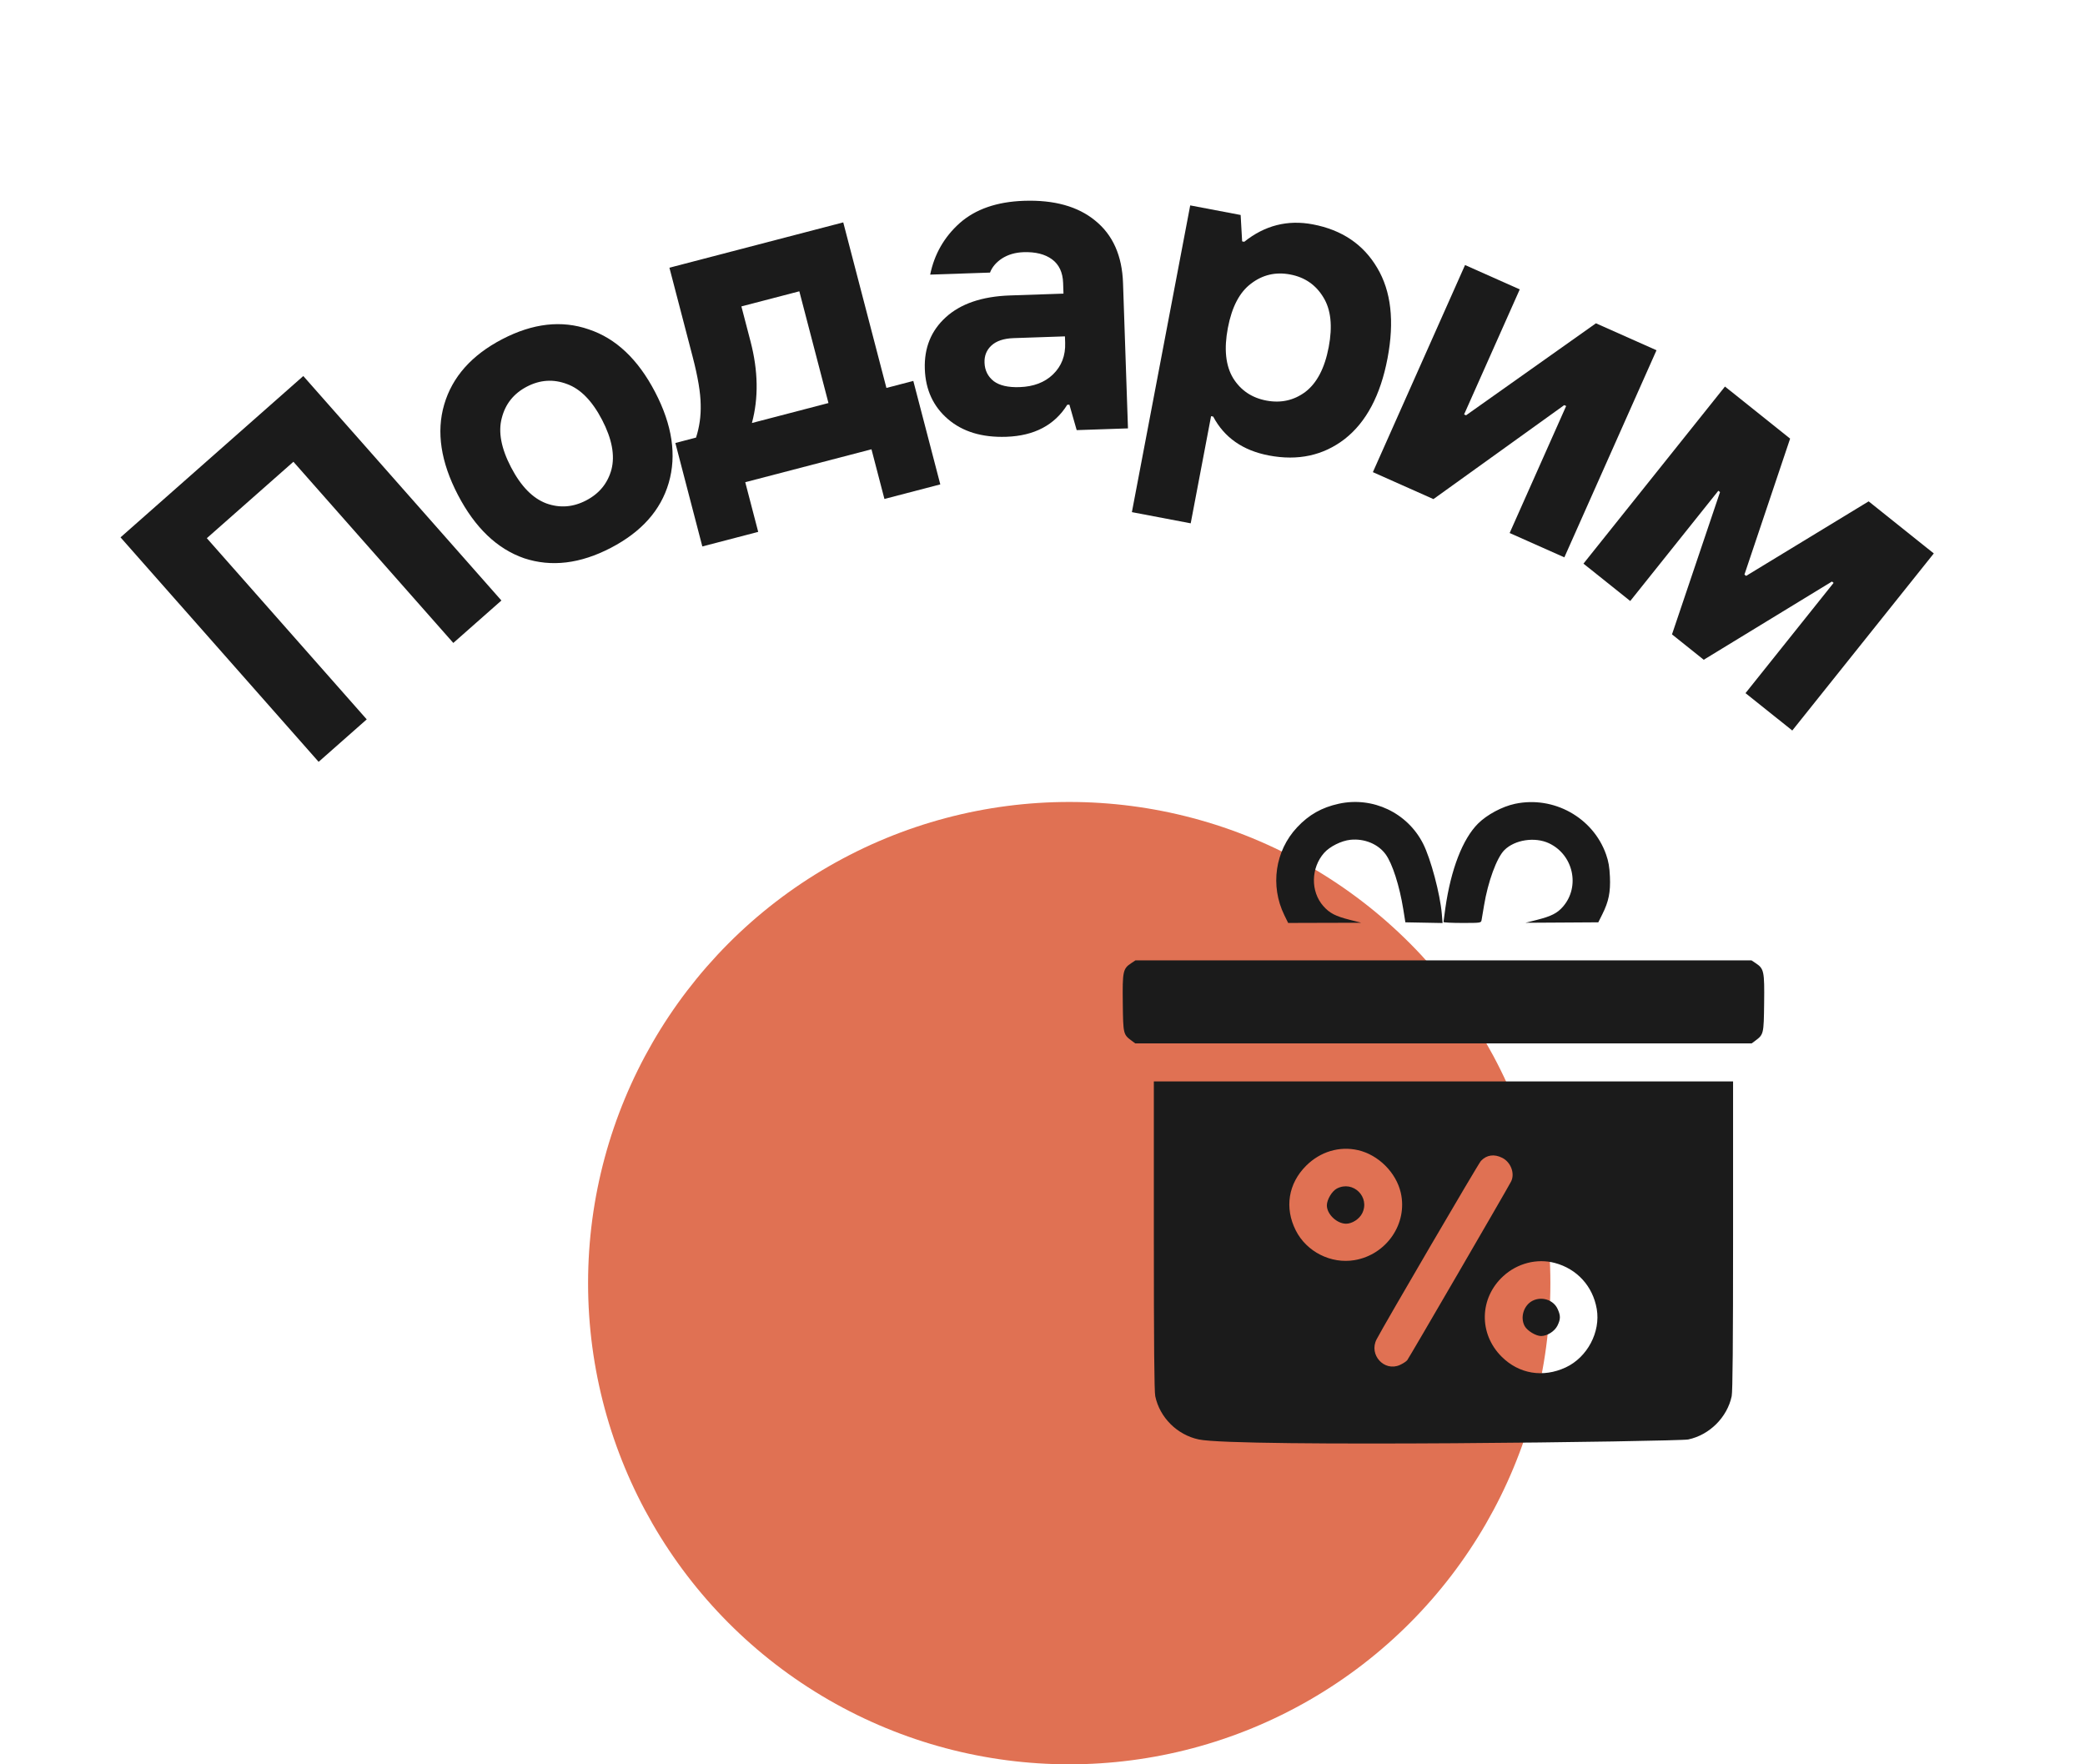 <svg width="156" height="132" viewBox="0 0 156 132" fill="none" xmlns="http://www.w3.org/2000/svg">
<circle cx="80" cy="96" r="36" fill="#E07153"/>
<path fill-rule="evenodd" clip-rule="evenodd" d="M100.167 60.133C98.891 60.413 97.939 60.951 97.053 61.894C95.4 63.653 95.018 66.27 96.094 68.468L96.38 69.052L99.118 69.044L101.856 69.037L101.005 68.821C99.914 68.545 99.483 68.322 99.011 67.788C98.049 66.7 98.076 64.939 99.071 63.81C99.492 63.334 100.36 62.9 101.037 62.83C102.083 62.721 103.114 63.146 103.675 63.918C104.178 64.609 104.711 66.27 104.993 68.025L105.15 69.005L106.542 69.031L107.934 69.057L107.876 68.366C107.749 66.881 107.049 64.251 106.479 63.126C105.306 60.807 102.71 59.576 100.167 60.133ZM113.347 60.14C112.388 60.345 111.258 60.95 110.589 61.616C109.437 62.763 108.556 65.04 108.142 67.942C108.066 68.475 108.003 68.943 108.002 68.982C108.001 69.02 108.632 69.052 109.405 69.052C110.788 69.052 110.811 69.048 110.851 68.842C110.873 68.726 110.956 68.232 111.036 67.745C111.329 65.962 111.987 64.168 112.559 63.599C113.336 62.826 114.834 62.596 115.888 63.087C117.713 63.939 118.245 66.317 116.948 67.825C116.524 68.318 116.073 68.548 114.995 68.822L114.144 69.038L116.865 69.022L119.585 69.005L119.888 68.398C120.362 67.451 120.506 66.741 120.455 65.598C120.422 64.859 120.35 64.444 120.164 63.919C119.188 61.158 116.236 59.522 113.347 60.14ZM84.633 72.065C84.019 72.473 83.978 72.668 84.007 75.044C84.035 77.37 84.041 77.396 84.678 77.869L84.938 78.062H108H131.062L131.322 77.869C131.959 77.396 131.965 77.37 131.993 75.044C132.022 72.668 131.982 72.473 131.367 72.065L131.048 71.853H108H84.952L84.633 72.065ZM86.331 92.436C86.331 100.552 86.362 104.109 86.436 104.457C86.773 106.057 88.073 107.35 89.689 107.694C92.53 108.299 125.599 107.845 126.311 107.696C127.903 107.362 129.232 106.039 129.565 104.457C129.638 104.11 129.669 100.52 129.669 92.436V80.91H108H86.331V92.436ZM101.611 86.051C103.128 86.399 104.455 87.719 104.805 89.23C105.34 91.539 103.746 93.87 101.353 94.278C99.589 94.579 97.757 93.655 96.95 92.056C96.096 90.365 96.388 88.545 97.728 87.212C98.785 86.16 100.218 85.731 101.611 86.051ZM112.405 86.629C113.051 86.958 113.363 87.815 113.053 88.409C112.713 89.058 105.41 101.621 105.287 101.768C105.206 101.865 104.957 102.026 104.736 102.124C103.569 102.644 102.401 101.359 102.995 100.209C103.553 99.13 110.605 87.069 110.8 86.859C111.227 86.402 111.8 86.319 112.405 86.629ZM100.025 88.923C99.656 89.115 99.276 89.755 99.276 90.184C99.276 90.841 100.026 91.554 100.717 91.554C101.161 91.554 101.695 91.213 101.912 90.789C102.537 89.569 101.243 88.288 100.025 88.923ZM116.325 94.487C117.991 94.929 119.175 96.226 119.469 97.931C119.766 99.658 118.761 101.553 117.15 102.303C115.45 103.095 113.652 102.795 112.355 101.504C110.626 99.784 110.681 97.115 112.479 95.472C113.532 94.51 114.996 94.135 116.325 94.487ZM114.681 97.311C114.012 97.639 113.72 98.555 114.075 99.21C114.267 99.564 114.915 99.957 115.307 99.957C115.763 99.957 116.325 99.598 116.531 99.175C116.769 98.686 116.771 98.435 116.541 97.932C116.234 97.259 115.373 96.972 114.681 97.311Z" fill="#1B1B1B"/>
<path d="M23.84 56.997L9.018 40.203L22.693 28.133L37.516 44.927L33.917 48.103L21.953 34.548L15.475 40.265L27.439 53.821L23.84 56.997Z" fill="#1B1B1B"/>
<path d="M50.032 36.136C49.436 38.178 47.993 39.796 45.704 40.988C43.414 42.18 41.252 42.44 39.218 41.767C37.194 41.065 35.541 39.484 34.26 37.025C32.979 34.565 32.637 32.314 33.233 30.271C33.839 28.201 35.286 26.569 37.576 25.377C39.865 24.185 42.022 23.939 44.047 24.641C46.081 25.314 47.739 26.88 49.019 29.34C50.3 31.8 50.638 34.065 50.032 36.136ZM40.869 37.66C41.877 38.026 42.872 37.952 43.856 37.44C44.84 36.928 45.472 36.154 45.751 35.119C46.02 34.065 45.785 32.828 45.046 31.409C44.307 29.99 43.433 29.098 42.425 28.733C41.408 28.348 40.407 28.413 39.423 28.925C38.439 29.437 37.812 30.22 37.544 31.274C37.265 32.309 37.495 33.536 38.234 34.956C38.972 36.375 39.851 37.276 40.869 37.66Z" fill="#1B1B1B"/>
<path d="M52.548 40.883L50.53 33.142L52.078 32.738C52.334 31.944 52.45 31.12 52.425 30.267C52.416 29.387 52.216 28.194 51.823 26.687L50.086 20.029L63.092 16.638L66.322 29.024L68.334 28.499L70.353 36.24L66.173 37.33L65.204 33.614L55.76 36.077L56.729 39.793L52.548 40.883ZM56.258 31.648L61.986 30.154L59.806 21.794L55.471 22.924L56.158 25.556C56.728 27.744 56.762 29.775 56.258 31.648Z" fill="#1B1B1B"/>
<path d="M76.286 28.963C77.331 28.928 78.163 28.611 78.783 28.014C79.424 27.395 79.728 26.605 79.695 25.646L79.679 25.166L75.841 25.297C75.094 25.322 74.535 25.512 74.163 25.866C73.812 26.198 73.644 26.62 73.662 27.132C73.681 27.707 73.911 28.169 74.349 28.517C74.787 28.844 75.433 28.992 76.286 28.963ZM75.291 32.679C73.479 32.741 72.023 32.3 70.924 31.355C69.825 30.411 69.248 29.16 69.195 27.604C69.142 26.026 69.664 24.738 70.761 23.74C71.879 22.72 73.483 22.175 75.572 22.104L79.57 21.968L79.543 21.168C79.516 20.379 79.24 19.791 78.714 19.403C78.189 19.016 77.478 18.837 76.583 18.867C75.964 18.889 75.425 19.046 74.966 19.339C74.527 19.631 74.23 19.983 74.073 20.394L69.596 20.546C69.907 19.02 70.642 17.735 71.802 16.693C72.983 15.649 74.587 15.093 76.612 15.024C78.872 14.947 80.65 15.442 81.945 16.508C83.263 17.573 83.956 19.129 84.025 21.176L84.395 32.05L80.558 32.18L80.013 30.277L79.853 30.283C78.901 31.809 77.381 32.608 75.291 32.679Z" fill="#1B1B1B"/>
<path d="M84.688 38.316L89.052 15.367L92.825 16.084L92.937 18.06L93.095 18.09C94.631 16.862 96.342 16.428 98.229 16.787C100.408 17.201 102.015 18.288 103.048 20.048C104.085 21.788 104.341 24.04 103.815 26.807C103.289 29.573 102.222 31.585 100.614 32.843C99.011 34.08 97.12 34.491 94.94 34.077C92.991 33.706 91.601 32.736 90.77 31.166L90.613 31.136L89.089 39.153L84.688 38.316ZM92.262 28.29C92.827 29.201 93.655 29.76 94.744 29.968C95.834 30.175 96.809 29.959 97.669 29.319C98.533 28.658 99.115 27.541 99.414 25.97C99.713 24.398 99.579 23.156 99.014 22.245C98.453 21.314 97.628 20.744 96.538 20.537C95.448 20.329 94.471 20.556 93.607 21.217C92.747 21.857 92.168 22.963 91.869 24.535C91.57 26.107 91.701 27.358 92.262 28.29Z" fill="#1B1B1B"/>
<path d="M102.719 35.324L109.615 19.829L113.708 21.651L109.544 31.006L109.691 31.071L119.409 24.188L123.94 26.204L117.045 41.699L112.952 39.878L117.18 30.376L117.034 30.311L107.251 37.341L102.719 35.324Z" fill="#1B1B1B"/>
<path d="M118.475 42.169L129.063 28.92L133.937 32.815L130.519 42.987L130.644 43.087L139.812 37.51L144.687 41.406L134.099 54.654L130.599 51.858L137.191 43.608L137.066 43.508L127.474 49.361L125.099 47.463L128.692 36.816L128.567 36.716L121.975 44.965L118.475 42.169Z" fill="#1B1B1B"/>
</svg>
